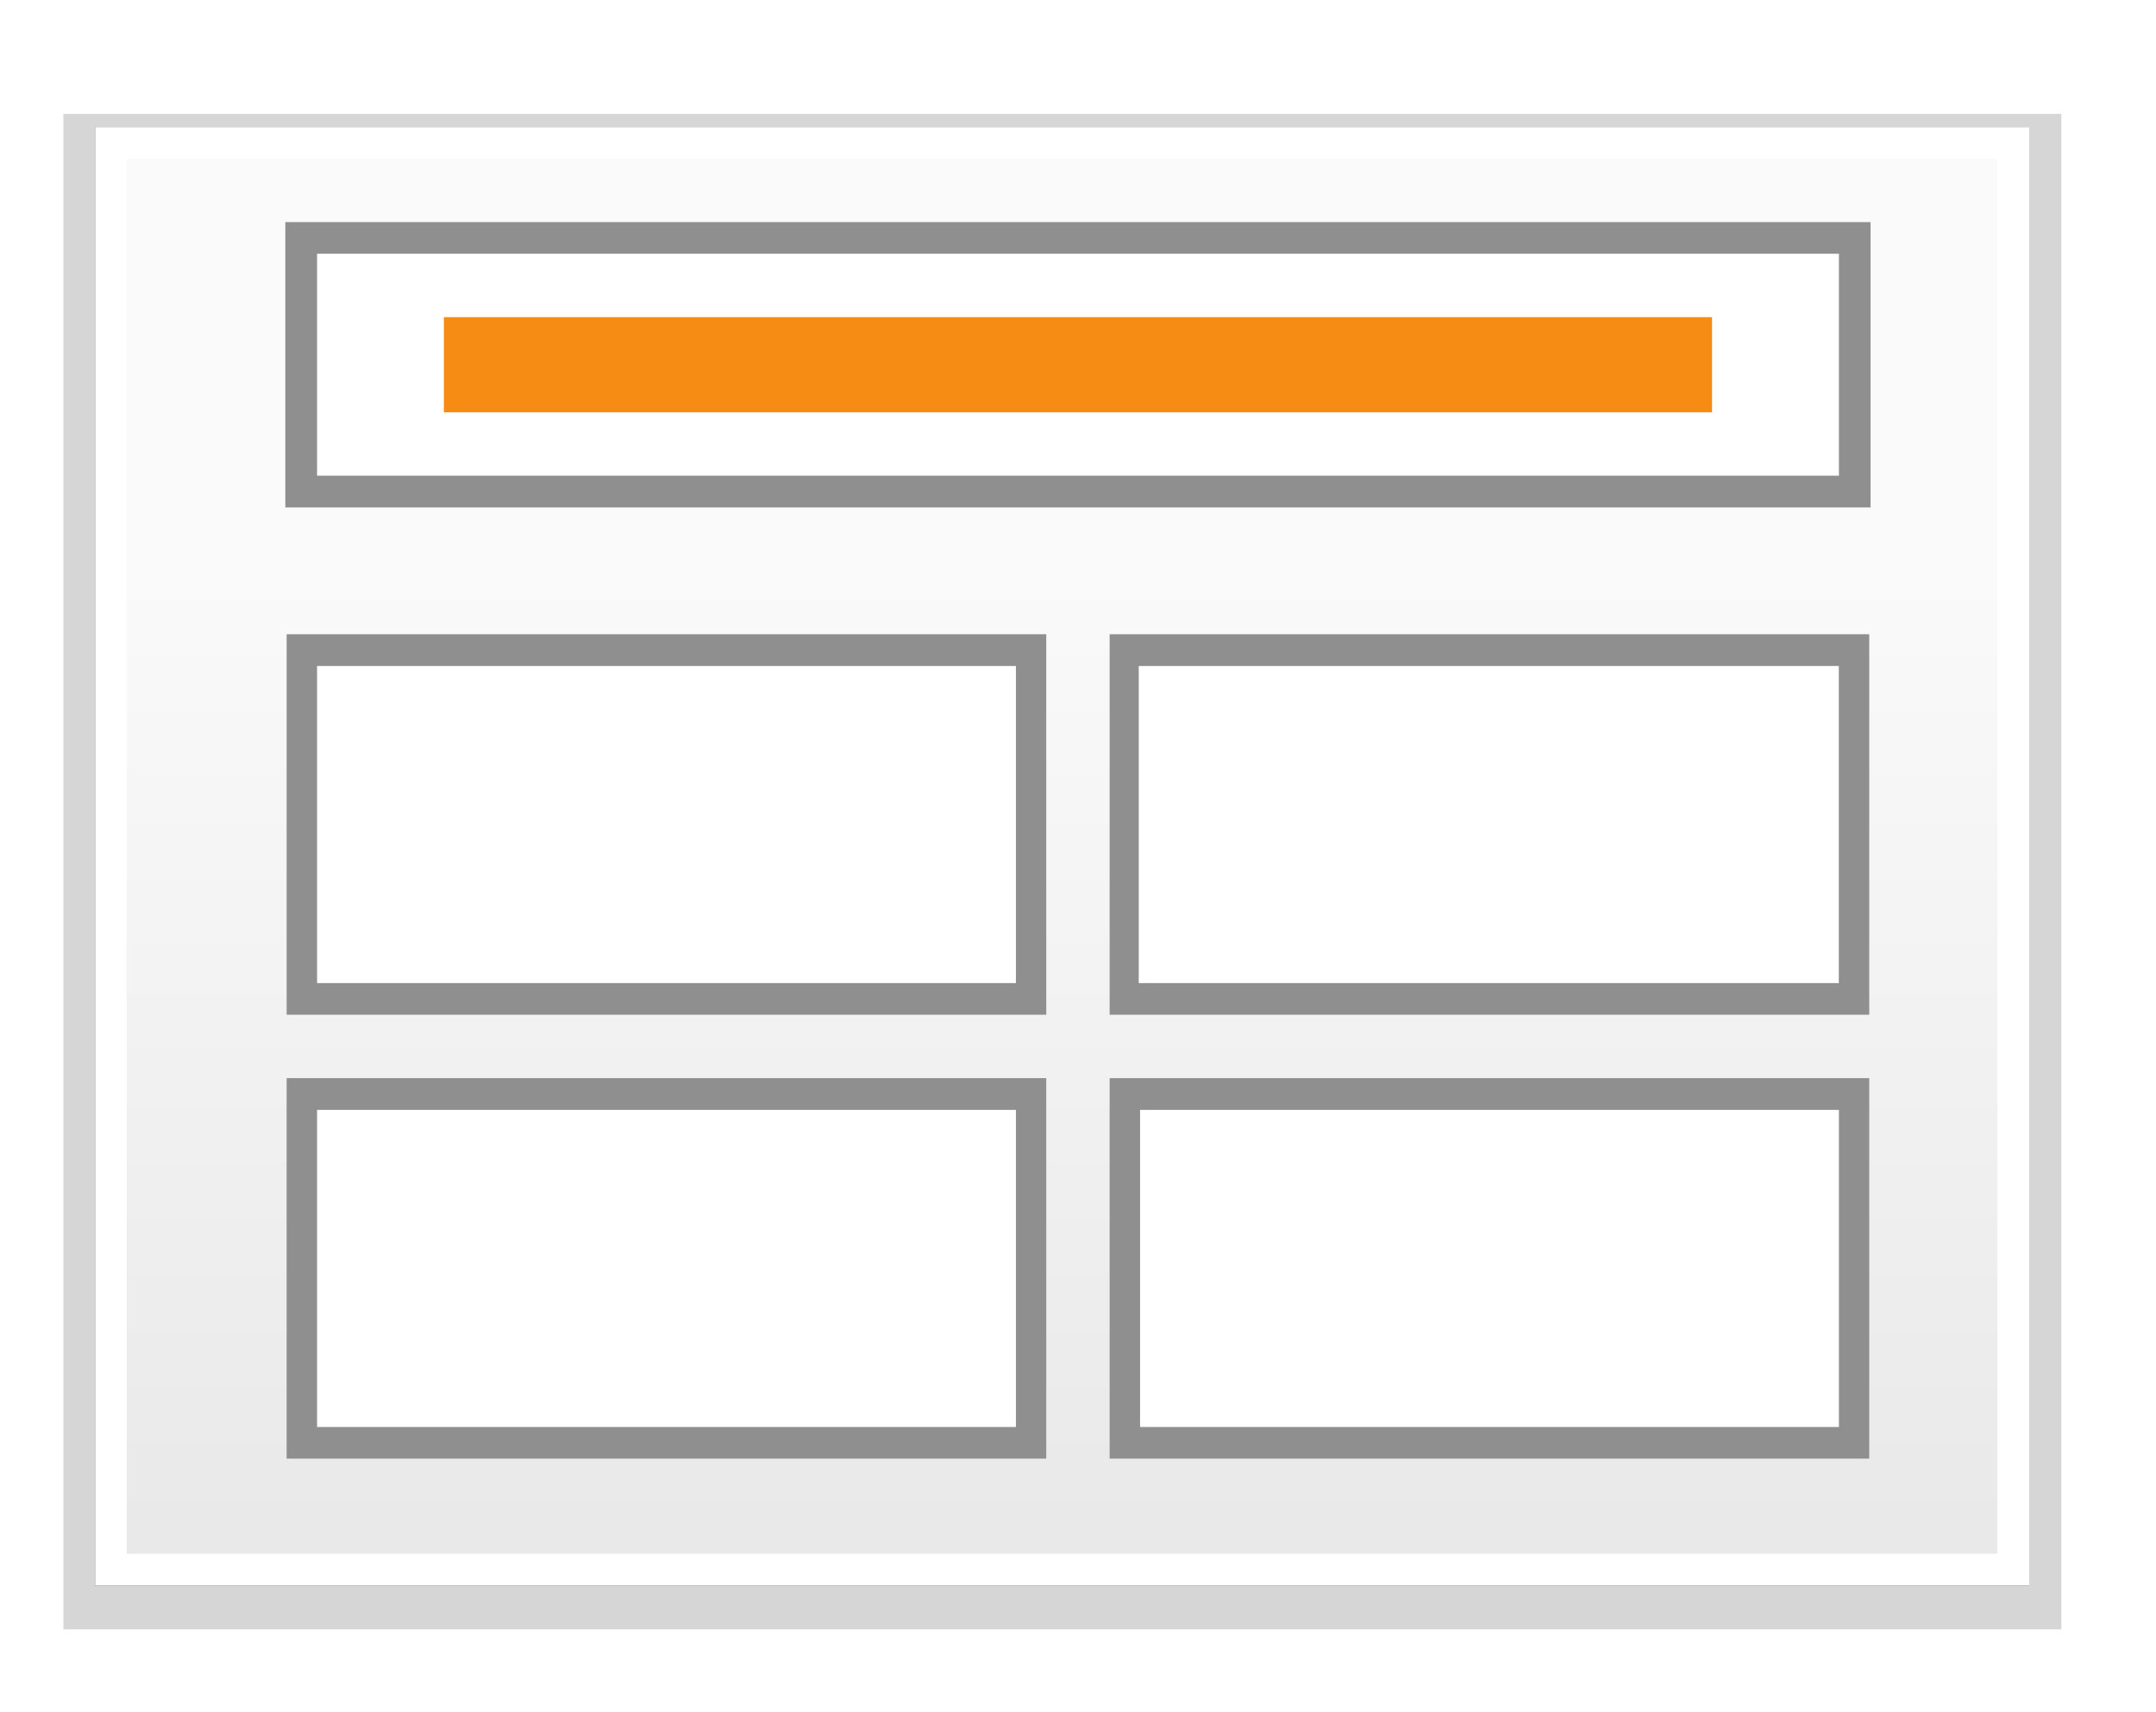 <svg height="54" viewBox="0 0 17.992 14.287" width="68" xmlns="http://www.w3.org/2000/svg" xmlns:xlink="http://www.w3.org/1999/xlink"><filter id="a" color-interpolation-filters="sRGB" height="1.028" width="1.021" x="-.011" y="-.014"><feGaussianBlur stdDeviation=".071"/></filter><filter id="b" color-interpolation-filters="sRGB" height="1.056" width="1.042" x="-.021" y="-.028"><feGaussianBlur stdDeviation=".142"/></filter><linearGradient id="c" gradientUnits="userSpaceOnUse" x1="11.113" x2="11.113" y1="295.942" y2="287.475"><stop offset="0" stop-color="#e8e8e8"/><stop offset="1" stop-color="#fafafa"/></linearGradient><g transform="translate(0 -282.712)"><path d="m.794 283.771h16.14v12.171h-16.14z" fill="#050505" filter="url(#b)" opacity=".41" transform="matrix(1.033 0 0 1.039 -.291 -11.176)"/><path d="m.794 283.771h16.14v12.171h-16.14z" filter="url(#b)" opacity=".49"/><path d="m.794 283.771h16.14v12.171h-16.14z" filter="url(#a)" opacity=".77"/><path d="m.794 283.771h16.14v12.171h-16.14z" fill="#fff"/><path d="m1.058 284.035h15.61v11.642h-15.61z" fill="url(#c)"/><path d="m2.381 284.565h13.229v2.381h-13.229z" fill="#8f8f8f"/><path d="m2.646 284.829h12.7v1.852h-12.7z" fill="#fff"/><path d="m2.392 288.004h6.339v3.175h-6.339z" fill="#8f8f8f"/><path d="m2.646 288.269h5.832v2.646h-5.832z" fill="#fff"/><path d="m9.26 288.004h6.339v3.175h-6.339z" fill="#8f8f8f"/><path d="m9.503 288.269h5.842v2.646h-5.842z" fill="#fff"/><path d="m2.392 291.708h6.339v3.175h-6.339z" fill="#8f8f8f"/><path d="m2.646 291.973h5.832v2.646h-5.832z" fill="#fff"/><path d="m9.26 291.708h6.339v3.175h-6.339z" fill="#8f8f8f"/><path d="m9.514 291.973h5.832v2.646h-5.832z" fill="#fff"/><path d="m3.704 285.358h10.583v.794h-10.583z" fill="#f7890e" opacity=".97"/></g></svg>